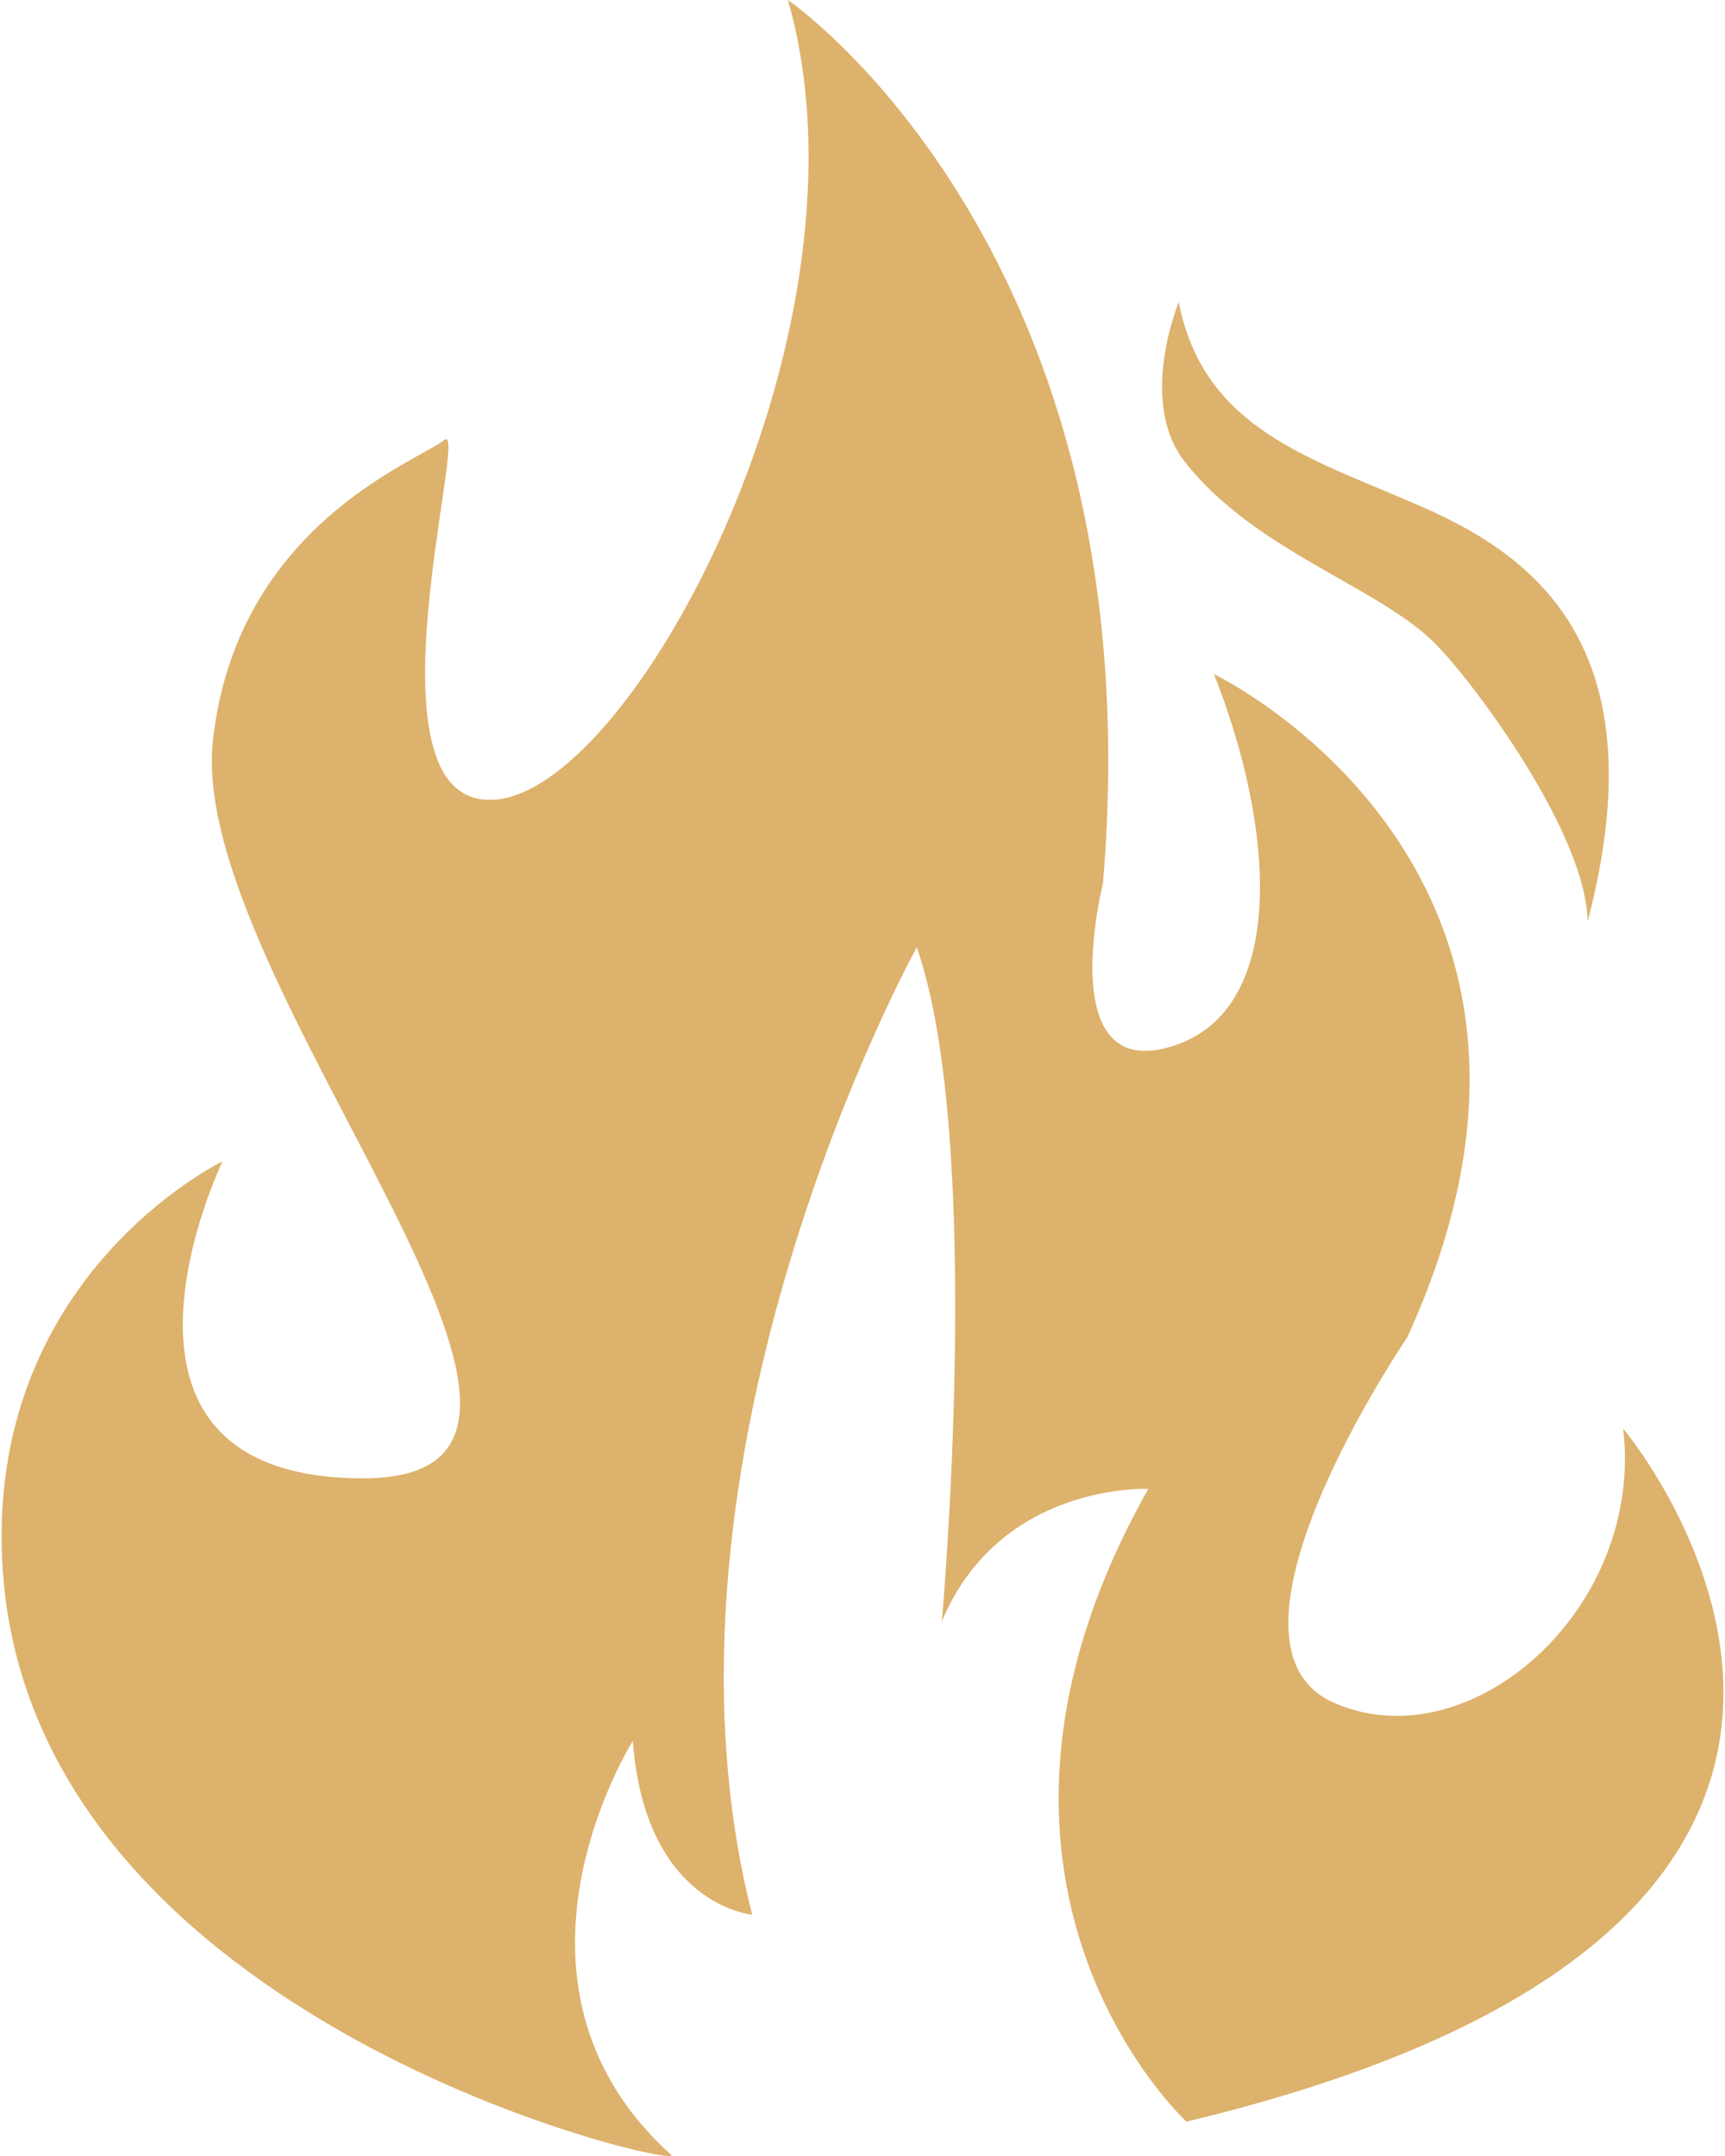 <svg width="68" height="85" viewBox="0 0 68 85" fill="none" xmlns="http://www.w3.org/2000/svg">
<path d="M63.984 56.324C64.83 63.41 57.963 69.473 52.602 67.141C47.241 64.809 55.47 52.732 55.47 52.732C63.934 34.268 47.852 26.576 47.852 26.576C50.25 32.591 50.815 39.865 46.16 41.264C41.505 42.663 43.478 34.829 43.478 34.829C45.591 9.933 31.06 0 31.06 0C34.729 12.777 25.134 30.958 19.587 31.519C14.037 32.079 18.552 16.504 17.516 17.346C16.48 18.185 9.332 20.705 8.395 29.19C7.342 38.702 25.889 58.283 14.321 58.283C2.753 58.283 8.771 45.788 8.771 45.788C8.771 45.788 -0.729 50.358 0.117 62.014C1.416 79.886 27.149 85.584 26.454 84.954C18.927 78.146 24.948 68.634 24.948 68.634C25.419 75.115 29.652 75.487 29.652 75.487C25.043 57.396 36.14 37.348 36.14 37.348C38.822 45.04 37.127 63.925 37.127 63.925C39.433 58.422 45.265 58.701 45.265 58.701C36.516 74.227 46.771 83.645 46.771 83.645C80.256 75.626 63.984 56.32 63.984 56.32V56.324Z" fill="#DDB26C"/>
<path d="M56.688 25.491C58.202 27.06 62.537 32.9 62.583 36.336C65.381 25.679 60.624 22 56.158 20.026C51.693 18.056 47.473 16.977 46.465 11.914C46.465 11.914 44.854 15.805 46.683 18.175C49.446 21.756 54.529 23.18 56.688 25.491Z" fill="#DDB26C"/>
</svg>
